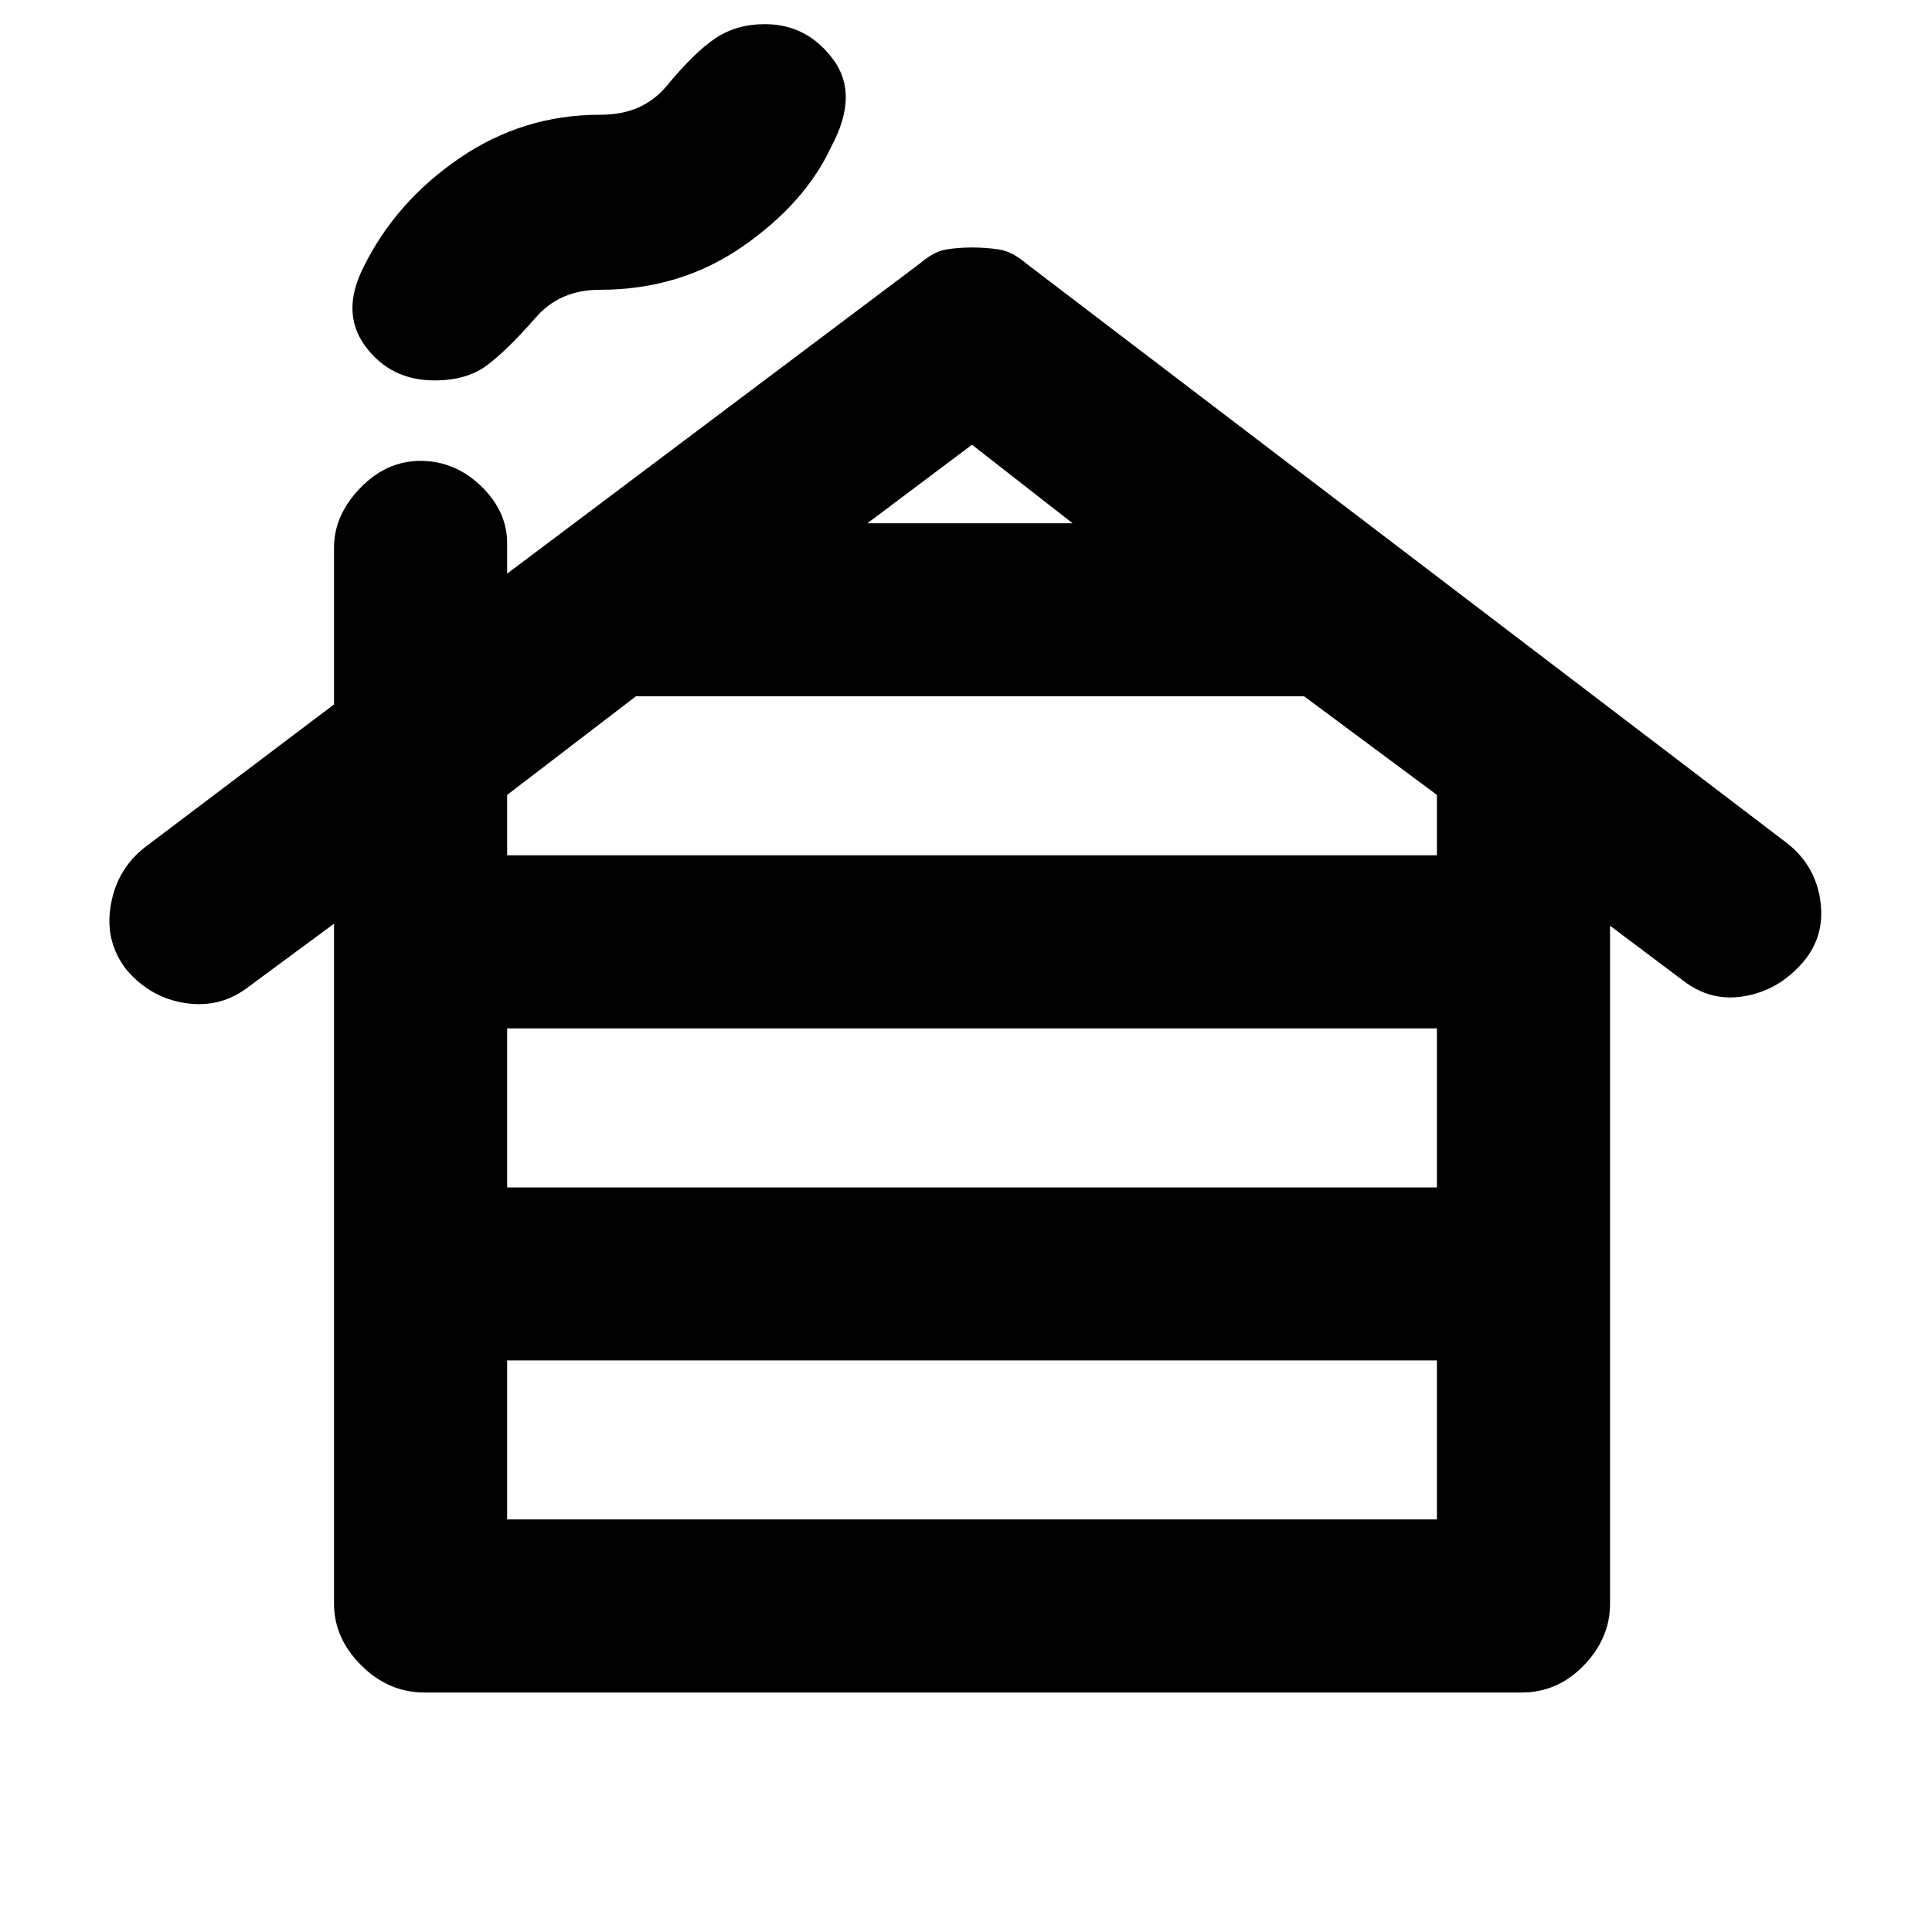 <svg xmlns="http://www.w3.org/2000/svg" height="20" width="20"><path d="M5.25 15.729H14.875V14.083H5.25ZM5.25 12.292H14.875V10.646H5.25ZM5.25 8.854H14.875V8.229L13.5 7.208H6.583L5.25 8.229ZM8.979 5.417H11.104L10.062 4.604ZM4.396 17.521Q4.021 17.521 3.74 17.24Q3.458 16.958 3.458 16.604V9.562L2.583 10.208Q2.292 10.438 1.927 10.385Q1.562 10.333 1.312 10.042Q1.083 9.75 1.146 9.375Q1.208 9 1.5 8.771L3.458 7.292V5.667Q3.458 5.333 3.729 5.052Q4 4.771 4.354 4.771Q4.708 4.771 4.979 5.031Q5.25 5.292 5.25 5.625V5.938L9.521 2.729Q9.667 2.604 9.792 2.583Q9.917 2.562 10.062 2.562Q10.208 2.562 10.344 2.583Q10.479 2.604 10.625 2.729L18.5 8.729Q18.792 8.958 18.844 9.323Q18.896 9.688 18.667 9.958Q18.417 10.25 18.062 10.312Q17.708 10.375 17.417 10.146L16.667 9.583V16.604Q16.667 16.958 16.396 17.24Q16.125 17.521 15.75 17.521ZM4.5 3.938Q4.042 3.938 3.781 3.583Q3.521 3.229 3.771 2.75Q4.104 2.083 4.76 1.635Q5.417 1.188 6.208 1.188Q6.438 1.188 6.604 1.115Q6.771 1.042 6.896 0.896Q7.188 0.542 7.406 0.396Q7.625 0.25 7.917 0.25Q8.354 0.25 8.625 0.615Q8.896 0.979 8.604 1.521Q8.333 2.104 7.687 2.552Q7.042 3 6.208 3Q6 3 5.833 3.073Q5.667 3.146 5.542 3.292Q5.25 3.625 5.042 3.781Q4.833 3.938 4.5 3.938Z"/></svg>